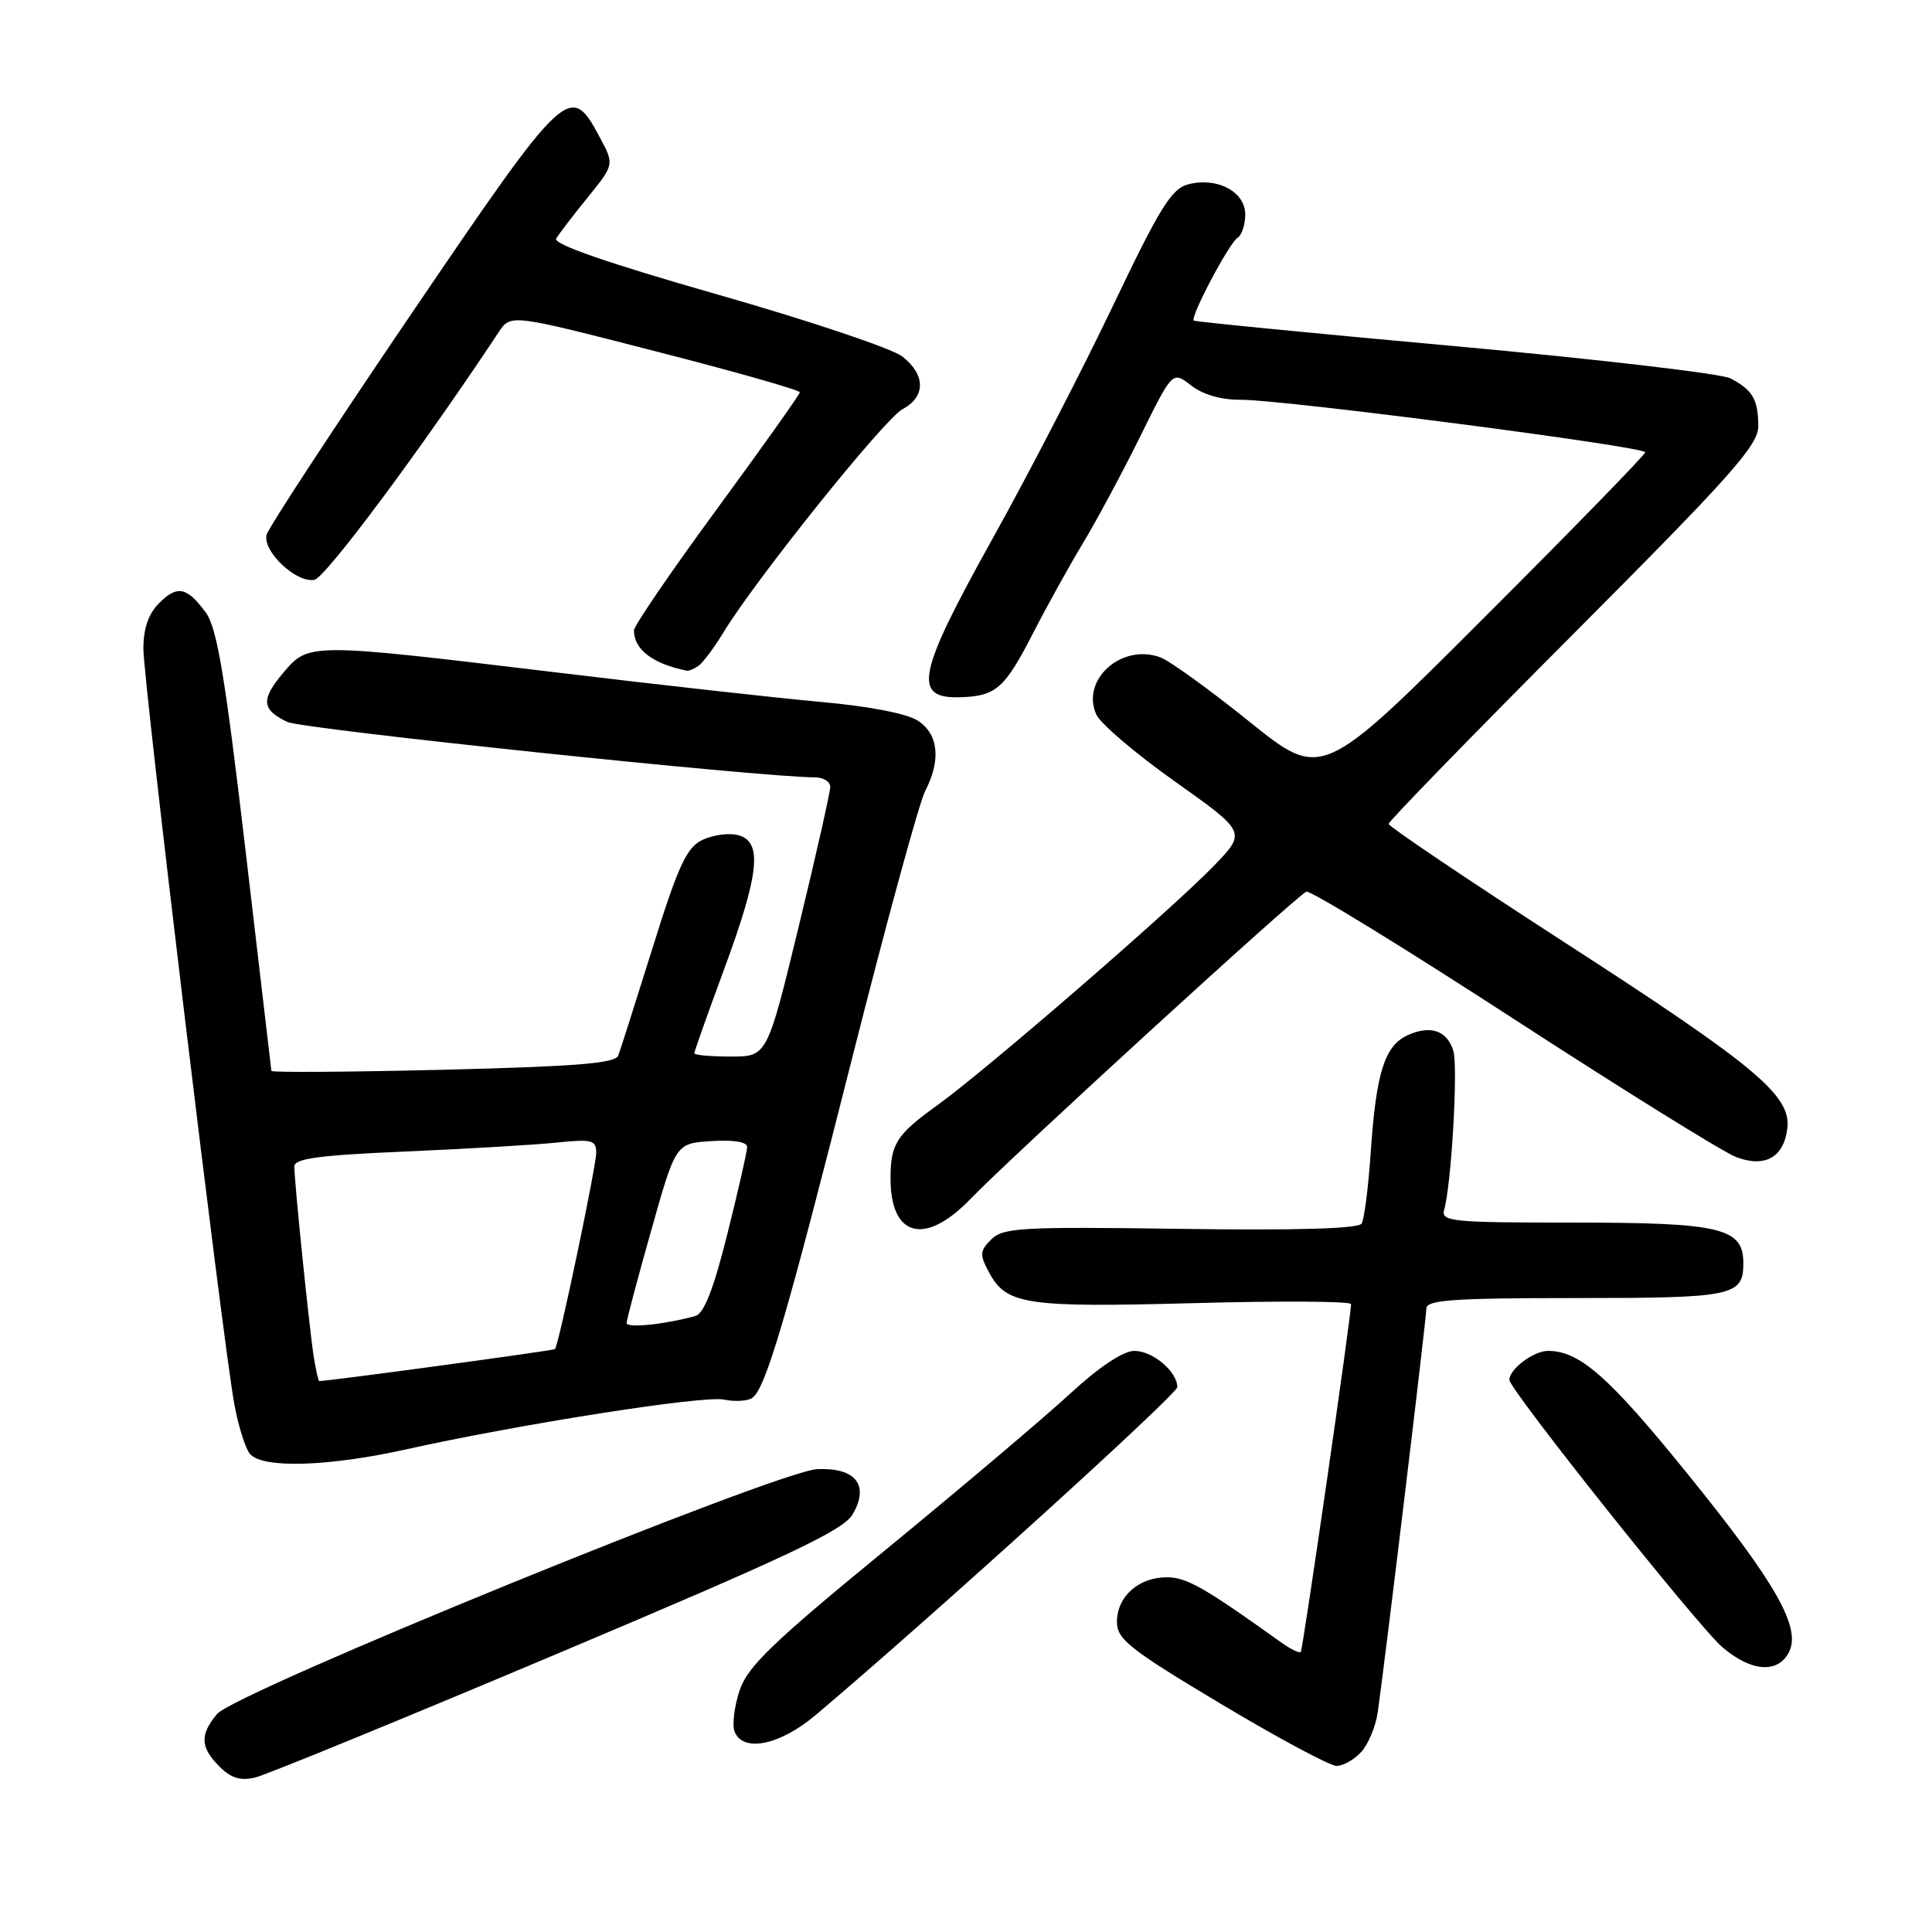 <?xml version="1.0" encoding="UTF-8" standalone="no"?>
<!DOCTYPE svg PUBLIC "-//W3C//DTD SVG 1.1//EN" "http://www.w3.org/Graphics/SVG/1.1/DTD/svg11.dtd" >
<svg xmlns="http://www.w3.org/2000/svg" xmlns:xlink="http://www.w3.org/1999/xlink" version="1.1" viewBox="0 0 256 256">
 <g >
 <path fill="currentColor"
d=" M 74.00 219.06 C 104.68 206.12 111.77 202.77 113.00 200.63 C 115.22 196.77 113.38 194.45 108.29 194.67 C 103.07 194.90 31.15 224.24 28.75 227.12 C 26.46 229.87 26.54 231.54 29.09 234.09 C 30.62 235.62 31.87 236.00 33.84 235.52 C 35.30 235.17 53.38 227.76 74.00 219.06 Z  M 180.39 232.12 C 181.32 231.09 182.30 228.73 182.56 226.87 C 183.65 219.12 189.00 174.66 189.00 173.39 C 189.00 172.25 192.59 172.00 208.80 172.00 C 229.70 172.00 231.00 171.73 231.00 167.36 C 231.00 162.72 228.02 162.00 208.71 162.00 C 192.19 162.00 190.90 161.87 191.37 160.25 C 192.32 156.95 193.22 141.25 192.57 139.22 C 191.72 136.53 189.54 135.80 186.52 137.17 C 183.46 138.57 182.34 142.14 181.62 152.80 C 181.31 157.37 180.77 161.57 180.42 162.13 C 180.00 162.81 171.76 163.05 156.44 162.83 C 135.42 162.53 132.92 162.67 131.36 164.22 C 129.82 165.75 129.79 166.24 131.04 168.58 C 133.35 172.89 135.89 173.27 158.25 172.67 C 169.66 172.36 179.01 172.42 179.02 172.80 C 179.06 174.17 172.65 218.51 172.36 218.89 C 172.20 219.10 171.04 218.54 169.78 217.64 C 159.50 210.29 157.24 209.00 154.60 209.00 C 150.86 209.00 148.00 211.56 148.00 214.92 C 148.00 217.21 149.70 218.55 161.75 225.76 C 169.31 230.28 176.22 233.99 177.10 233.99 C 177.97 234.00 179.45 233.16 180.39 232.12 Z  M 108.07 227.26 C 123.39 214.32 156.00 184.75 156.00 183.80 C 156.00 181.75 152.74 179.00 150.32 179.00 C 148.82 179.00 145.64 181.12 141.71 184.75 C 138.27 187.91 127.32 197.18 117.36 205.35 C 102.30 217.69 99.04 220.84 97.99 224.02 C 97.30 226.13 97.00 228.56 97.33 229.43 C 98.42 232.26 103.32 231.27 108.07 227.26 Z  M 237.01 218.99 C 238.74 215.74 235.42 209.88 223.55 195.22 C 213.16 182.39 209.30 179.00 205.12 179.00 C 203.21 179.00 200.00 181.41 200.00 182.84 C 200.00 184.12 224.98 215.48 228.21 218.25 C 232.00 221.50 235.51 221.79 237.01 218.99 Z  M 53.76 192.06 C 68.87 188.70 93.20 184.89 95.90 185.45 C 97.33 185.75 99.02 185.66 99.65 185.25 C 101.44 184.08 104.20 174.69 113.00 139.87 C 117.49 122.11 121.80 106.35 122.58 104.84 C 124.71 100.73 124.36 97.28 121.63 95.50 C 120.21 94.56 115.14 93.58 108.88 93.02 C 103.17 92.51 87.12 90.72 73.22 89.04 C 41.01 85.17 40.88 85.17 37.55 89.13 C 34.54 92.70 34.65 94.02 38.07 95.66 C 40.06 96.61 100.87 103.00 107.95 103.00 C 109.08 103.00 110.01 103.56 110.01 104.25 C 110.02 104.94 108.14 113.26 105.84 122.75 C 101.65 140.00 101.65 140.00 96.83 140.00 C 94.17 140.00 92.00 139.80 92.00 139.57 C 92.00 139.33 93.79 134.27 95.99 128.32 C 100.63 115.72 101.07 111.51 97.80 110.66 C 96.59 110.34 94.47 110.63 93.08 111.29 C 90.98 112.30 89.89 114.64 86.50 125.50 C 84.26 132.65 82.21 139.11 81.93 139.85 C 81.55 140.90 76.45 141.31 58.72 141.75 C 46.22 142.05 35.98 142.12 35.96 141.90 C 35.94 141.68 34.39 128.48 32.52 112.57 C 29.81 89.50 28.75 83.14 27.25 81.14 C 24.72 77.74 23.49 77.51 21.06 79.94 C 19.67 81.33 19.00 83.29 19.00 85.97 C 19.00 90.26 29.44 177.06 31.02 185.89 C 31.55 188.85 32.49 191.89 33.11 192.64 C 34.74 194.60 43.44 194.35 53.76 192.06 Z  M 128.55 158.91 C 134.07 153.19 171.92 118.58 173.10 118.15 C 173.64 117.96 185.99 125.54 200.56 135.00 C 215.12 144.45 228.39 152.70 230.05 153.32 C 233.86 154.76 236.37 153.36 236.83 149.53 C 237.35 145.16 232.73 141.30 207.25 124.83 C 194.46 116.56 184.00 109.51 184.00 109.17 C 184.00 108.83 195.03 97.49 208.50 83.98 C 229.49 62.93 233.00 58.98 232.98 56.45 C 232.97 52.94 232.24 51.69 229.31 50.14 C 228.10 49.51 211.67 47.59 192.81 45.87 C 173.94 44.16 158.36 42.63 158.18 42.48 C 157.67 42.03 162.87 32.20 163.98 31.51 C 164.54 31.17 165.00 29.77 165.00 28.42 C 165.00 25.41 161.32 23.45 157.50 24.41 C 155.24 24.98 153.74 27.39 147.49 40.48 C 143.45 48.95 136.26 62.87 131.50 71.41 C 121.52 89.35 120.86 92.58 127.23 92.39 C 132.01 92.24 133.13 91.24 136.99 83.70 C 138.74 80.29 141.66 75.03 143.48 72.00 C 145.31 68.97 148.73 62.60 151.09 57.82 C 155.37 49.15 155.37 49.15 157.82 51.07 C 159.36 52.28 161.80 52.99 164.38 52.97 C 169.85 52.93 218.00 59.18 218.00 59.93 C 218.00 60.25 208.36 70.15 196.57 81.93 C 175.15 103.34 175.15 103.34 165.57 95.64 C 160.31 91.40 154.99 87.56 153.75 87.10 C 148.62 85.21 143.18 90.07 145.27 94.69 C 145.82 95.89 150.51 99.89 155.71 103.57 C 165.15 110.27 165.15 110.27 160.83 114.74 C 155.22 120.54 130.60 141.85 124.17 146.47 C 118.79 150.34 118.00 151.58 118.00 156.15 C 118.00 163.92 122.56 165.11 128.55 158.91 Z  M 92.55 88.23 C 93.13 87.83 94.61 85.85 95.84 83.83 C 100.12 76.78 117.20 55.49 119.59 54.22 C 122.67 52.58 122.67 49.67 119.57 47.24 C 118.24 46.19 107.22 42.49 95.10 39.03 C 80.45 34.84 73.27 32.35 73.70 31.61 C 74.06 31.00 75.94 28.54 77.88 26.15 C 81.41 21.80 81.41 21.80 79.45 18.15 C 75.55 10.86 75.08 11.30 54.54 41.53 C 44.22 56.73 35.57 69.92 35.33 70.85 C 34.76 73.04 39.26 77.29 41.66 76.83 C 43.13 76.55 55.84 59.48 66.08 44.01 C 67.67 41.61 67.67 41.61 86.83 46.54 C 97.38 49.24 105.99 51.69 105.98 51.98 C 105.97 52.27 101.02 59.24 94.98 67.47 C 88.94 75.70 84.00 82.93 84.00 83.53 C 84.00 86.06 86.49 87.96 91.00 88.87 C 91.28 88.92 91.97 88.64 92.55 88.23 Z  M 41.57 179.75 C 40.99 176.05 39.00 156.62 39.00 154.56 C 39.00 153.51 42.31 153.07 53.75 152.58 C 61.86 152.23 70.86 151.70 73.75 151.40 C 78.43 150.92 79.00 151.06 79.00 152.75 C 79.00 154.57 74.04 178.22 73.54 178.76 C 73.37 178.96 43.61 182.99 42.30 183.00 C 42.18 183.00 41.86 181.54 41.57 179.75 Z  M 83.03 175.30 C 83.04 174.86 84.51 169.32 86.30 163.00 C 89.54 151.50 89.54 151.50 94.27 151.20 C 97.19 151.01 99.00 151.31 99.00 151.98 C 99.00 152.57 97.82 157.76 96.38 163.50 C 94.56 170.80 93.28 174.07 92.13 174.38 C 87.95 175.52 83.00 176.01 83.03 175.30 Z "/>
</g>
</svg>